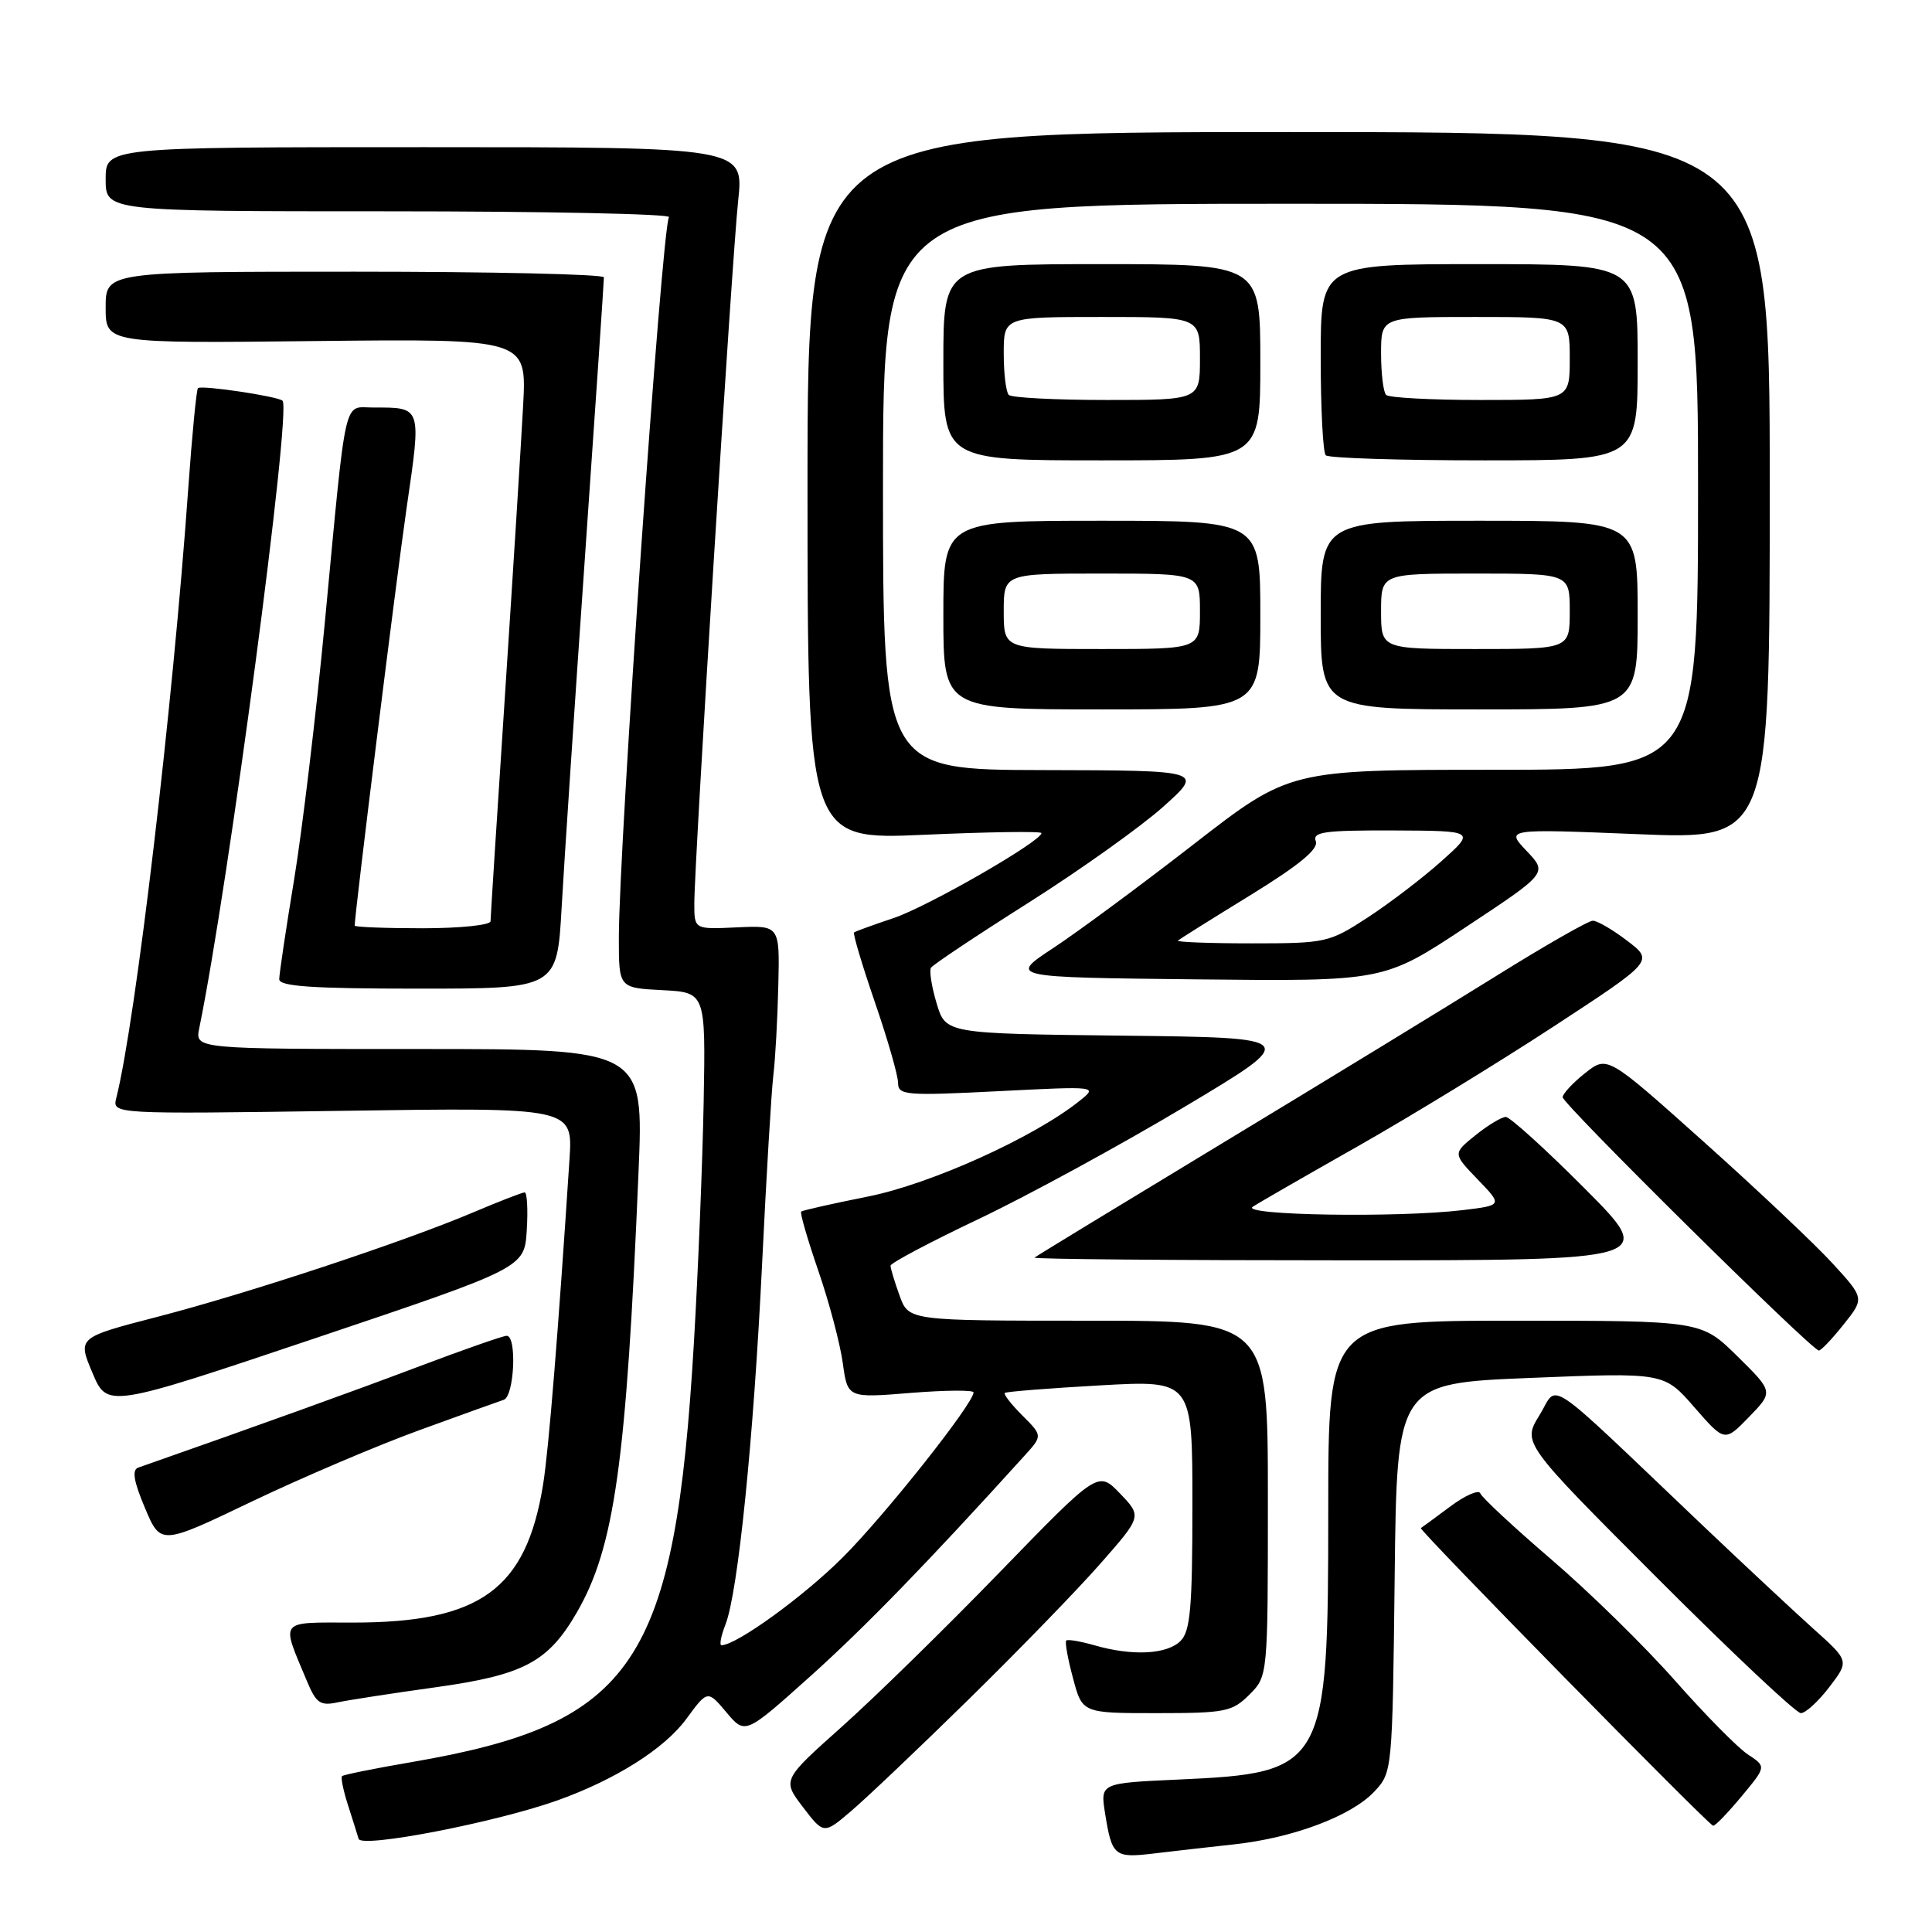 <?xml version="1.0" encoding="UTF-8" standalone="no"?>
<!DOCTYPE svg PUBLIC "-//W3C//DTD SVG 1.1//EN" "http://www.w3.org/Graphics/SVG/1.1/DTD/svg11.dtd" >
<svg xmlns="http://www.w3.org/2000/svg" xmlns:xlink="http://www.w3.org/1999/xlink" version="1.1" viewBox="0 0 256 256">
 <g >
 <path fill="currentColor"
d=" M 163.50 244.39 C 171.30 243.55 179.05 240.64 182.09 237.41 C 184.49 234.85 184.50 234.75 184.80 209.07 C 185.09 183.30 185.09 183.30 202.80 182.58 C 220.50 181.86 220.50 181.86 224.51 186.47 C 228.53 191.08 228.53 191.08 231.76 187.75 C 234.99 184.42 234.99 184.42 230.21 179.71 C 225.43 175.00 225.43 175.00 200.72 175.00 C 176.00 175.00 176.00 175.00 176.00 200.10 C 176.00 234.26 175.63 234.92 156.14 235.80 C 145.79 236.27 145.79 236.27 146.43 240.29 C 147.34 245.95 147.66 246.22 152.86 245.60 C 155.41 245.29 160.20 244.75 163.50 244.39 Z  M 73.84 238.57 C 81.52 235.83 88.03 231.73 90.93 227.78 C 93.76 223.93 93.76 223.93 96.25 226.89 C 98.74 229.85 98.74 229.85 107.31 222.17 C 114.52 215.71 122.95 207.03 135.77 192.87 C 138.15 190.24 138.15 190.24 135.47 187.56 C 133.99 186.08 132.95 184.74 133.14 184.57 C 133.34 184.40 139.01 183.95 145.75 183.57 C 158.00 182.88 158.00 182.88 158.00 199.37 C 158.00 213.02 157.73 216.13 156.43 217.43 C 154.64 219.22 150.07 219.46 145.06 218.02 C 143.17 217.48 141.48 217.19 141.28 217.38 C 141.09 217.57 141.49 219.82 142.18 222.37 C 143.41 227.00 143.41 227.00 153.25 227.00 C 162.36 227.00 163.27 226.82 165.55 224.55 C 168.00 222.09 168.00 222.09 168.00 198.55 C 168.00 175.00 168.00 175.00 144.20 175.00 C 120.40 175.00 120.40 175.00 119.20 171.68 C 118.54 169.85 118.00 168.07 118.00 167.71 C 118.00 167.36 123.28 164.56 129.73 161.50 C 136.18 158.43 148.40 151.77 156.88 146.71 C 172.30 137.50 172.30 137.50 148.80 137.23 C 125.31 136.96 125.31 136.96 124.11 132.96 C 123.45 130.76 123.11 128.63 123.36 128.23 C 123.61 127.83 129.43 123.95 136.29 119.61 C 143.14 115.27 151.17 109.55 154.13 106.90 C 159.50 102.09 159.50 102.09 138.25 102.04 C 117.00 102.00 117.00 102.00 117.00 64.50 C 117.00 27.00 117.00 27.00 171.00 27.00 C 225.00 27.00 225.00 27.00 225.00 64.50 C 225.00 102.00 225.00 102.00 197.94 102.00 C 170.88 102.00 170.88 102.00 158.19 111.85 C 151.21 117.27 142.84 123.46 139.59 125.60 C 133.67 129.50 133.67 129.50 158.51 129.77 C 183.36 130.04 183.36 130.04 194.21 122.86 C 205.07 115.68 205.07 115.68 202.28 112.75 C 199.50 109.82 199.50 109.82 217.00 110.53 C 234.50 111.25 234.50 111.25 234.50 64.37 C 234.50 17.50 234.50 17.50 170.75 17.50 C 107.00 17.50 107.00 17.50 107.00 64.40 C 107.00 111.30 107.00 111.30 122.50 110.61 C 131.03 110.23 138.00 110.13 138.00 110.39 C 138.00 111.47 122.91 120.15 118.40 121.65 C 115.71 122.55 113.35 123.41 113.17 123.55 C 112.99 123.70 114.23 127.85 115.92 132.78 C 117.62 137.71 119.00 142.53 119.00 143.50 C 119.00 145.12 120.02 145.21 132.25 144.59 C 145.50 143.92 145.50 143.92 143.00 145.91 C 136.93 150.75 123.31 156.89 115.00 158.55 C 110.33 159.48 106.35 160.38 106.16 160.54 C 105.98 160.71 107.00 164.23 108.43 168.38 C 109.86 172.52 111.31 178.01 111.67 180.58 C 112.31 185.25 112.31 185.25 120.65 184.57 C 125.24 184.20 129.00 184.17 129.00 184.50 C 129.00 185.97 117.28 200.76 111.67 206.36 C 106.48 211.55 97.57 218.00 95.60 218.00 C 95.30 218.00 95.54 216.76 96.13 215.25 C 97.79 211.03 99.85 190.76 100.98 167.50 C 101.54 155.95 102.21 144.70 102.47 142.50 C 102.74 140.30 103.03 134.93 103.13 130.56 C 103.32 122.62 103.32 122.62 97.66 122.88 C 92.00 123.15 92.00 123.15 92.00 119.75 C 92.00 114.21 96.98 34.30 97.81 26.60 C 98.57 19.50 98.57 19.50 56.28 19.50 C 14.00 19.50 14.00 19.50 14.00 23.75 C 14.00 28.00 14.00 28.00 51.56 28.00 C 72.22 28.00 88.90 28.35 88.64 28.77 C 87.69 30.31 82.00 112.14 82.00 124.29 C 82.00 130.90 82.00 130.90 87.75 131.20 C 93.50 131.50 93.50 131.50 93.24 146.00 C 93.09 153.97 92.51 168.31 91.95 177.85 C 89.44 220.45 84.09 228.41 54.58 233.48 C 49.67 234.32 45.50 235.16 45.32 235.35 C 45.14 235.53 45.48 237.21 46.08 239.09 C 46.68 240.96 47.33 243.02 47.52 243.66 C 47.90 244.92 65.67 241.48 73.84 238.57 Z  M 128.38 225.15 C 134.92 218.74 142.75 210.67 145.79 207.21 C 151.31 200.93 151.31 200.93 148.41 197.90 C 145.51 194.88 145.51 194.88 132.50 208.29 C 125.35 215.67 115.93 224.89 111.57 228.78 C 103.65 235.85 103.65 235.85 106.40 239.46 C 109.16 243.07 109.16 243.07 112.83 239.93 C 114.85 238.21 121.85 231.56 128.38 225.15 Z  M 230.77 238.02 C 234.05 234.08 234.05 234.08 231.61 232.48 C 230.27 231.60 225.93 227.20 221.95 222.69 C 217.98 218.19 210.63 210.98 205.61 206.68 C 200.60 202.38 196.34 198.42 196.15 197.88 C 195.96 197.35 194.16 198.13 192.15 199.63 C 190.14 201.12 188.40 202.41 188.27 202.48 C 187.94 202.69 226.42 241.88 227.00 241.92 C 227.28 241.95 228.97 240.19 230.77 238.02 Z  M 242.40 223.54 C 245.04 220.08 245.04 220.08 240.27 215.81 C 237.65 213.45 231.00 207.25 225.50 202.02 C 204.11 181.67 206.57 183.34 203.99 187.52 C 201.72 191.20 201.72 191.20 219.60 209.10 C 229.43 218.94 237.99 227.00 238.62 227.00 C 239.25 227.00 240.95 225.44 242.40 223.54 Z  M 57.74 223.57 C 69.39 221.95 72.62 220.24 76.42 213.68 C 81.43 205.04 83.00 193.86 84.61 155.25 C 85.30 139.00 85.30 139.00 55.57 139.00 C 25.84 139.00 25.84 139.00 26.40 136.25 C 30.28 117.34 38.64 54.32 37.44 53.10 C 36.85 52.52 26.67 51.00 26.23 51.43 C 26.03 51.64 25.45 57.59 24.95 64.65 C 22.90 93.65 17.99 135.21 15.41 145.49 C 14.87 147.63 14.87 147.63 45.39 147.19 C 75.91 146.74 75.91 146.74 75.46 153.62 C 73.96 176.64 72.70 192.16 71.96 196.73 C 69.71 210.60 63.65 215.00 46.78 215.00 C 36.81 215.00 37.21 214.48 40.66 222.73 C 41.90 225.70 42.43 226.07 44.79 225.56 C 46.28 225.25 52.11 224.35 57.74 223.57 Z  M 55.50 189.53 C 61.00 187.53 66.06 185.71 66.75 185.48 C 68.15 185.01 68.52 177.00 67.14 177.00 C 66.66 177.00 61.37 178.85 55.39 181.11 C 46.63 184.42 34.59 188.76 18.31 194.47 C 17.46 194.77 17.72 196.30 19.21 199.82 C 21.29 204.75 21.29 204.75 33.39 198.95 C 40.05 195.77 50.00 191.53 55.50 189.53 Z  M 69.80 162.99 C 69.97 160.25 69.84 158.00 69.52 158.00 C 69.20 158.00 66.14 159.19 62.72 160.64 C 53.50 164.55 32.96 171.35 20.88 174.48 C 10.27 177.23 10.27 177.23 12.25 181.91 C 14.22 186.58 14.22 186.58 41.86 177.29 C 69.50 167.99 69.50 167.99 69.80 162.99 Z  M 244.28 175.51 C 247.06 172.03 247.06 172.03 242.78 167.36 C 240.43 164.80 232.76 157.56 225.74 151.28 C 212.98 139.86 212.98 139.86 210.05 142.18 C 208.43 143.46 207.09 144.90 207.06 145.38 C 207.00 146.24 239.98 178.85 241.00 178.95 C 241.28 178.98 242.75 177.43 244.28 175.51 Z  M 210.00 157.50 C 204.80 152.28 200.08 148.00 199.52 148.00 C 198.96 148.01 197.15 149.10 195.50 150.43 C 192.50 152.85 192.50 152.85 195.80 156.28 C 199.11 159.71 199.11 159.71 193.80 160.35 C 185.20 161.38 164.26 161.04 166.00 159.90 C 166.82 159.36 173.10 155.75 179.93 151.88 C 186.77 148.00 198.39 140.90 205.75 136.09 C 219.13 127.34 219.13 127.34 215.63 124.67 C 213.71 123.20 211.65 122.00 211.06 122.00 C 210.47 122.00 204.70 125.30 198.24 129.33 C 191.78 133.35 175.47 143.32 162.00 151.46 C 148.53 159.61 137.31 166.44 137.08 166.64 C 136.85 166.84 155.30 167.00 178.06 167.00 C 219.46 167.00 219.46 167.00 210.00 157.50 Z  M 74.42 120.25 C 74.75 114.34 76.15 93.30 77.53 73.50 C 78.91 53.70 80.03 37.16 80.02 36.75 C 80.01 36.34 65.15 36.00 47.00 36.00 C 14.00 36.00 14.00 36.00 14.00 40.75 C 14.00 45.50 14.00 45.50 41.89 45.19 C 69.79 44.89 69.79 44.89 69.32 53.69 C 69.06 58.54 67.99 75.70 66.93 91.82 C 65.87 107.95 65.00 121.56 65.00 122.07 C 65.00 122.58 60.95 123.00 56.00 123.00 C 51.05 123.00 47.00 122.84 47.00 122.65 C 47.00 121.04 52.49 76.88 53.88 67.29 C 55.85 53.77 55.92 54.00 49.46 54.00 C 45.44 54.00 45.96 51.69 43.04 82.50 C 41.89 94.60 40.06 109.90 38.98 116.50 C 37.89 123.10 37.00 129.06 37.00 129.75 C 37.00 130.70 41.35 131.00 55.40 131.00 C 73.81 131.00 73.81 131.00 74.42 120.25 Z  M 167.00 81.50 C 167.00 69.00 167.00 69.00 146.00 69.00 C 125.00 69.00 125.00 69.00 125.00 81.50 C 125.00 94.00 125.00 94.00 146.00 94.00 C 167.00 94.00 167.00 94.00 167.00 81.50 Z  M 217.00 81.50 C 217.00 69.00 217.00 69.00 196.00 69.00 C 175.00 69.00 175.00 69.00 175.00 81.50 C 175.00 94.00 175.00 94.00 196.00 94.00 C 217.00 94.00 217.00 94.00 217.00 81.50 Z  M 167.00 48.00 C 167.00 35.00 167.00 35.00 146.00 35.00 C 125.00 35.00 125.00 35.00 125.00 48.00 C 125.00 61.00 125.00 61.00 146.00 61.00 C 167.00 61.00 167.00 61.00 167.00 48.00 Z  M 217.00 48.00 C 217.00 35.00 217.00 35.00 196.00 35.00 C 175.00 35.00 175.00 35.00 175.00 47.33 C 175.00 54.12 175.30 59.97 175.67 60.33 C 176.03 60.70 185.48 61.00 196.67 61.00 C 217.00 61.00 217.00 61.00 217.00 48.00 Z  M 156.08 124.63 C 156.31 124.43 160.64 121.71 165.71 118.60 C 172.18 114.61 174.74 112.50 174.35 111.47 C 173.87 110.23 175.50 110.01 184.64 110.04 C 195.50 110.09 195.50 110.09 191.00 114.11 C 188.53 116.32 184.13 119.68 181.23 121.57 C 176.11 124.91 175.68 125.00 165.81 125.00 C 160.23 125.00 155.85 124.83 156.08 124.63 Z  M 133.00 81.00 C 133.00 76.00 133.00 76.00 146.00 76.00 C 159.00 76.00 159.00 76.00 159.00 81.00 C 159.00 86.00 159.00 86.00 146.00 86.00 C 133.00 86.00 133.00 86.00 133.00 81.00 Z  M 183.00 81.00 C 183.00 76.00 183.00 76.00 195.50 76.00 C 208.00 76.00 208.00 76.00 208.00 81.00 C 208.00 86.00 208.00 86.00 195.50 86.00 C 183.00 86.00 183.00 86.00 183.00 81.00 Z  M 133.67 52.33 C 133.30 51.97 133.00 49.49 133.00 46.83 C 133.00 42.00 133.00 42.00 146.00 42.00 C 159.00 42.00 159.00 42.00 159.00 47.50 C 159.00 53.00 159.00 53.00 146.67 53.00 C 139.88 53.00 134.03 52.70 133.67 52.33 Z  M 183.67 52.33 C 183.30 51.97 183.00 49.49 183.00 46.83 C 183.00 42.00 183.00 42.00 195.50 42.00 C 208.00 42.00 208.00 42.00 208.00 47.50 C 208.00 53.00 208.00 53.00 196.17 53.00 C 189.66 53.00 184.03 52.70 183.67 52.33 Z "/>
</g>
</svg>